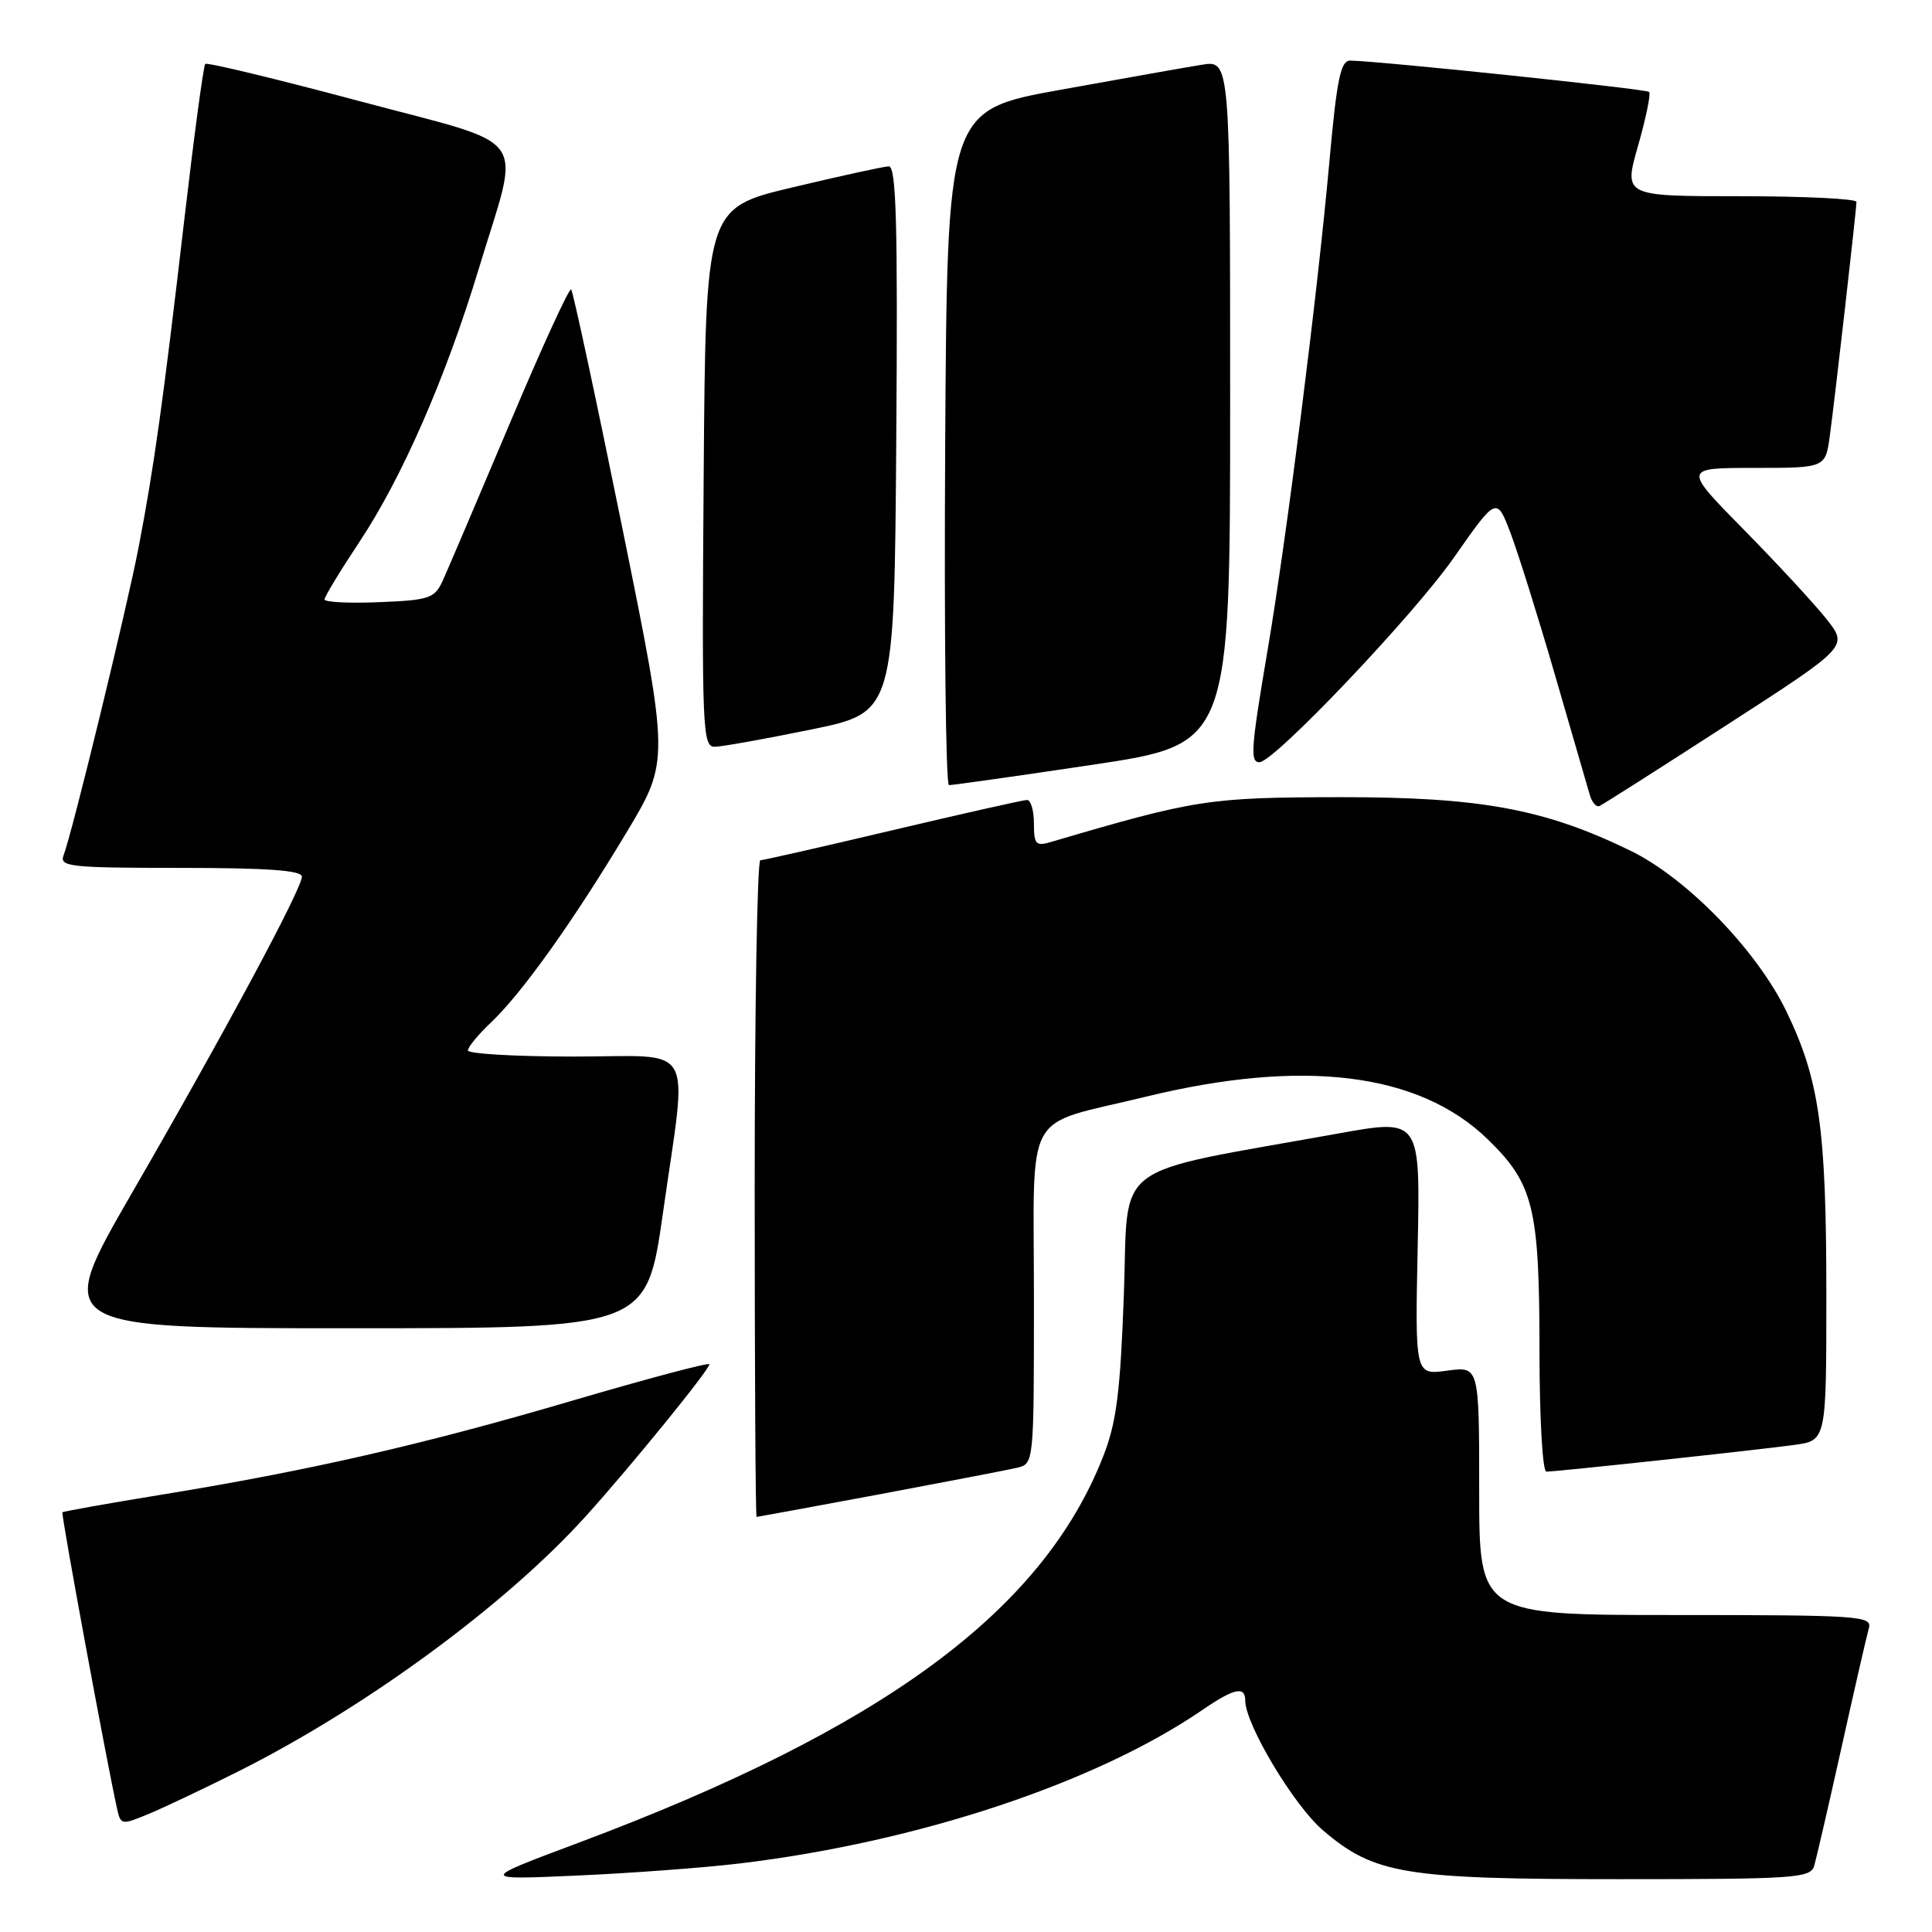 <?xml version="1.0" encoding="UTF-8" standalone="no"?>
<!DOCTYPE svg PUBLIC "-//W3C//DTD SVG 1.1//EN" "http://www.w3.org/Graphics/SVG/1.1/DTD/svg11.dtd" >
<svg xmlns="http://www.w3.org/2000/svg" xmlns:xlink="http://www.w3.org/1999/xlink" version="1.1" viewBox="0 0 256 256">
 <g >
 <path fill="currentColor"
d=" M 98.00 246.92 C 121.58 244.09 145.13 236.28 159.29 226.60 C 163.54 223.69 165.00 223.37 165.00 225.34 C 165.00 228.47 171.44 239.22 175.27 242.50 C 182.10 248.35 186.06 249.00 214.61 249.00 C 237.80 249.00 239.91 248.86 240.38 247.25 C 240.67 246.29 242.31 239.20 244.02 231.50 C 245.73 223.80 247.36 216.71 247.63 215.75 C 248.10 214.12 246.42 214.00 222.07 214.00 C 196.00 214.00 196.00 214.00 196.00 197.52 C 196.00 181.04 196.00 181.04 191.75 181.62 C 187.50 182.20 187.50 182.20 187.85 165.22 C 188.20 148.24 188.20 148.24 177.35 150.19 C 146.71 155.71 149.57 153.56 148.92 171.50 C 148.44 184.58 147.94 188.50 146.17 193.00 C 138.12 213.52 116.97 229.08 76.62 244.19 C 63.50 249.10 63.50 249.10 76.50 248.52 C 83.65 248.20 93.33 247.48 98.00 246.92 Z  M 31.50 234.76 C 48.46 226.26 66.96 212.69 77.58 200.95 C 83.43 194.49 94.00 181.50 94.00 180.77 C 94.00 180.49 85.79 182.67 75.75 185.62 C 55.97 191.44 40.81 194.90 21.12 198.10 C 14.19 199.23 8.41 200.26 8.27 200.39 C 8.07 200.60 14.09 233.24 15.52 239.70 C 16.00 241.83 16.11 241.85 19.76 240.33 C 21.82 239.47 27.10 236.96 31.50 234.76 Z  M 116.50 198.01 C 125.30 196.36 133.51 194.78 134.75 194.49 C 137.00 193.96 137.00 193.95 137.00 172.02 C 137.00 146.40 135.39 149.33 151.70 145.35 C 172.68 140.22 188.01 142.12 197.12 150.95 C 203.23 156.89 203.99 159.99 203.99 179.25 C 204.00 187.97 204.40 195.00 204.90 195.00 C 206.24 195.00 232.80 192.14 237.75 191.46 C 242.00 190.88 242.00 190.88 242.00 171.62 C 242.00 149.55 241.09 143.09 236.70 134.00 C 232.78 125.90 223.48 116.32 216.00 112.70 C 204.59 107.16 196.13 105.61 177.50 105.63 C 160.15 105.66 158.39 105.93 139.25 111.57 C 137.26 112.16 137.00 111.88 137.00 109.12 C 137.00 107.40 136.59 106.00 136.09 106.00 C 135.60 106.00 127.61 107.80 118.34 109.99 C 109.08 112.18 101.16 113.98 100.75 113.99 C 100.34 114.00 100.00 133.57 100.00 157.50 C 100.00 181.43 100.11 201.00 100.25 201.00 C 100.39 200.99 107.70 199.65 116.50 198.01 Z  M 87.84 160.75 C 91.12 137.61 92.48 140.00 76.00 140.00 C 68.30 140.00 62.00 139.63 62.00 139.19 C 62.00 138.74 63.40 137.05 65.10 135.44 C 69.17 131.58 75.93 122.11 83.00 110.33 C 88.72 100.81 88.72 100.81 82.43 69.81 C 78.97 52.76 75.93 38.60 75.68 38.35 C 75.43 38.10 71.75 46.13 67.51 56.20 C 63.26 66.26 59.27 75.62 58.64 77.00 C 57.58 79.28 56.85 79.53 50.24 79.79 C 46.26 79.96 43.00 79.79 43.00 79.43 C 43.00 79.07 45.06 75.67 47.57 71.89 C 53.27 63.32 59.06 50.07 63.44 35.61 C 69.02 17.16 70.76 19.59 47.56 13.38 C 36.59 10.45 27.43 8.24 27.20 8.47 C 26.96 8.70 25.71 18.03 24.41 29.20 C 21.59 53.44 20.41 61.86 18.37 72.50 C 16.80 80.67 9.57 110.36 8.42 113.35 C 7.85 114.84 9.33 115.00 23.89 115.00 C 35.41 115.00 40.00 115.33 40.00 116.16 C 40.00 117.77 29.76 136.84 17.47 158.10 C 7.13 176.00 7.13 176.00 46.40 176.00 C 85.67 176.00 85.67 176.00 87.84 160.75 Z  M 228.78 96.08 C 244.90 85.67 244.90 85.67 242.03 82.04 C 240.45 80.05 235.53 74.72 231.09 70.21 C 223.01 62.00 223.01 62.00 232.44 62.00 C 241.88 62.00 241.88 62.00 242.46 57.75 C 243.14 52.76 245.98 27.84 245.99 26.75 C 246.00 26.34 239.06 26.00 230.57 26.00 C 215.14 26.00 215.14 26.00 217.05 19.32 C 218.10 15.64 218.76 12.43 218.52 12.18 C 218.12 11.79 183.04 8.11 178.93 8.03 C 177.63 8.01 177.14 10.42 176.12 21.75 C 174.52 39.41 170.49 71.23 167.97 86.11 C 165.76 99.15 165.62 101.00 166.88 101.00 C 168.80 101.00 187.23 81.61 192.61 73.94 C 198.31 65.79 198.31 65.79 200.16 70.65 C 201.17 73.32 203.83 81.80 206.06 89.50 C 208.29 97.20 210.36 104.31 210.65 105.31 C 210.93 106.30 211.51 106.97 211.92 106.81 C 212.33 106.64 219.92 101.81 228.78 96.08 Z  M 144.75 101.34 C 163.00 98.61 163.00 98.61 163.00 53.29 C 163.00 7.98 163.00 7.98 159.25 8.58 C 157.19 8.91 148.75 10.41 140.50 11.90 C 125.50 14.61 125.50 14.61 125.24 59.30 C 125.10 83.89 125.32 104.01 125.74 104.03 C 126.16 104.05 134.71 102.84 144.75 101.34 Z  M 107.50 96.66 C 118.50 94.41 118.50 94.41 118.76 58.21 C 118.97 29.56 118.76 22.01 117.76 22.04 C 117.07 22.07 111.33 23.32 105.00 24.83 C 93.50 27.57 93.50 27.57 93.24 63.28 C 92.99 96.84 93.08 99.00 94.74 98.95 C 95.71 98.93 101.45 97.90 107.50 96.66 Z "/>
</g>
</svg>